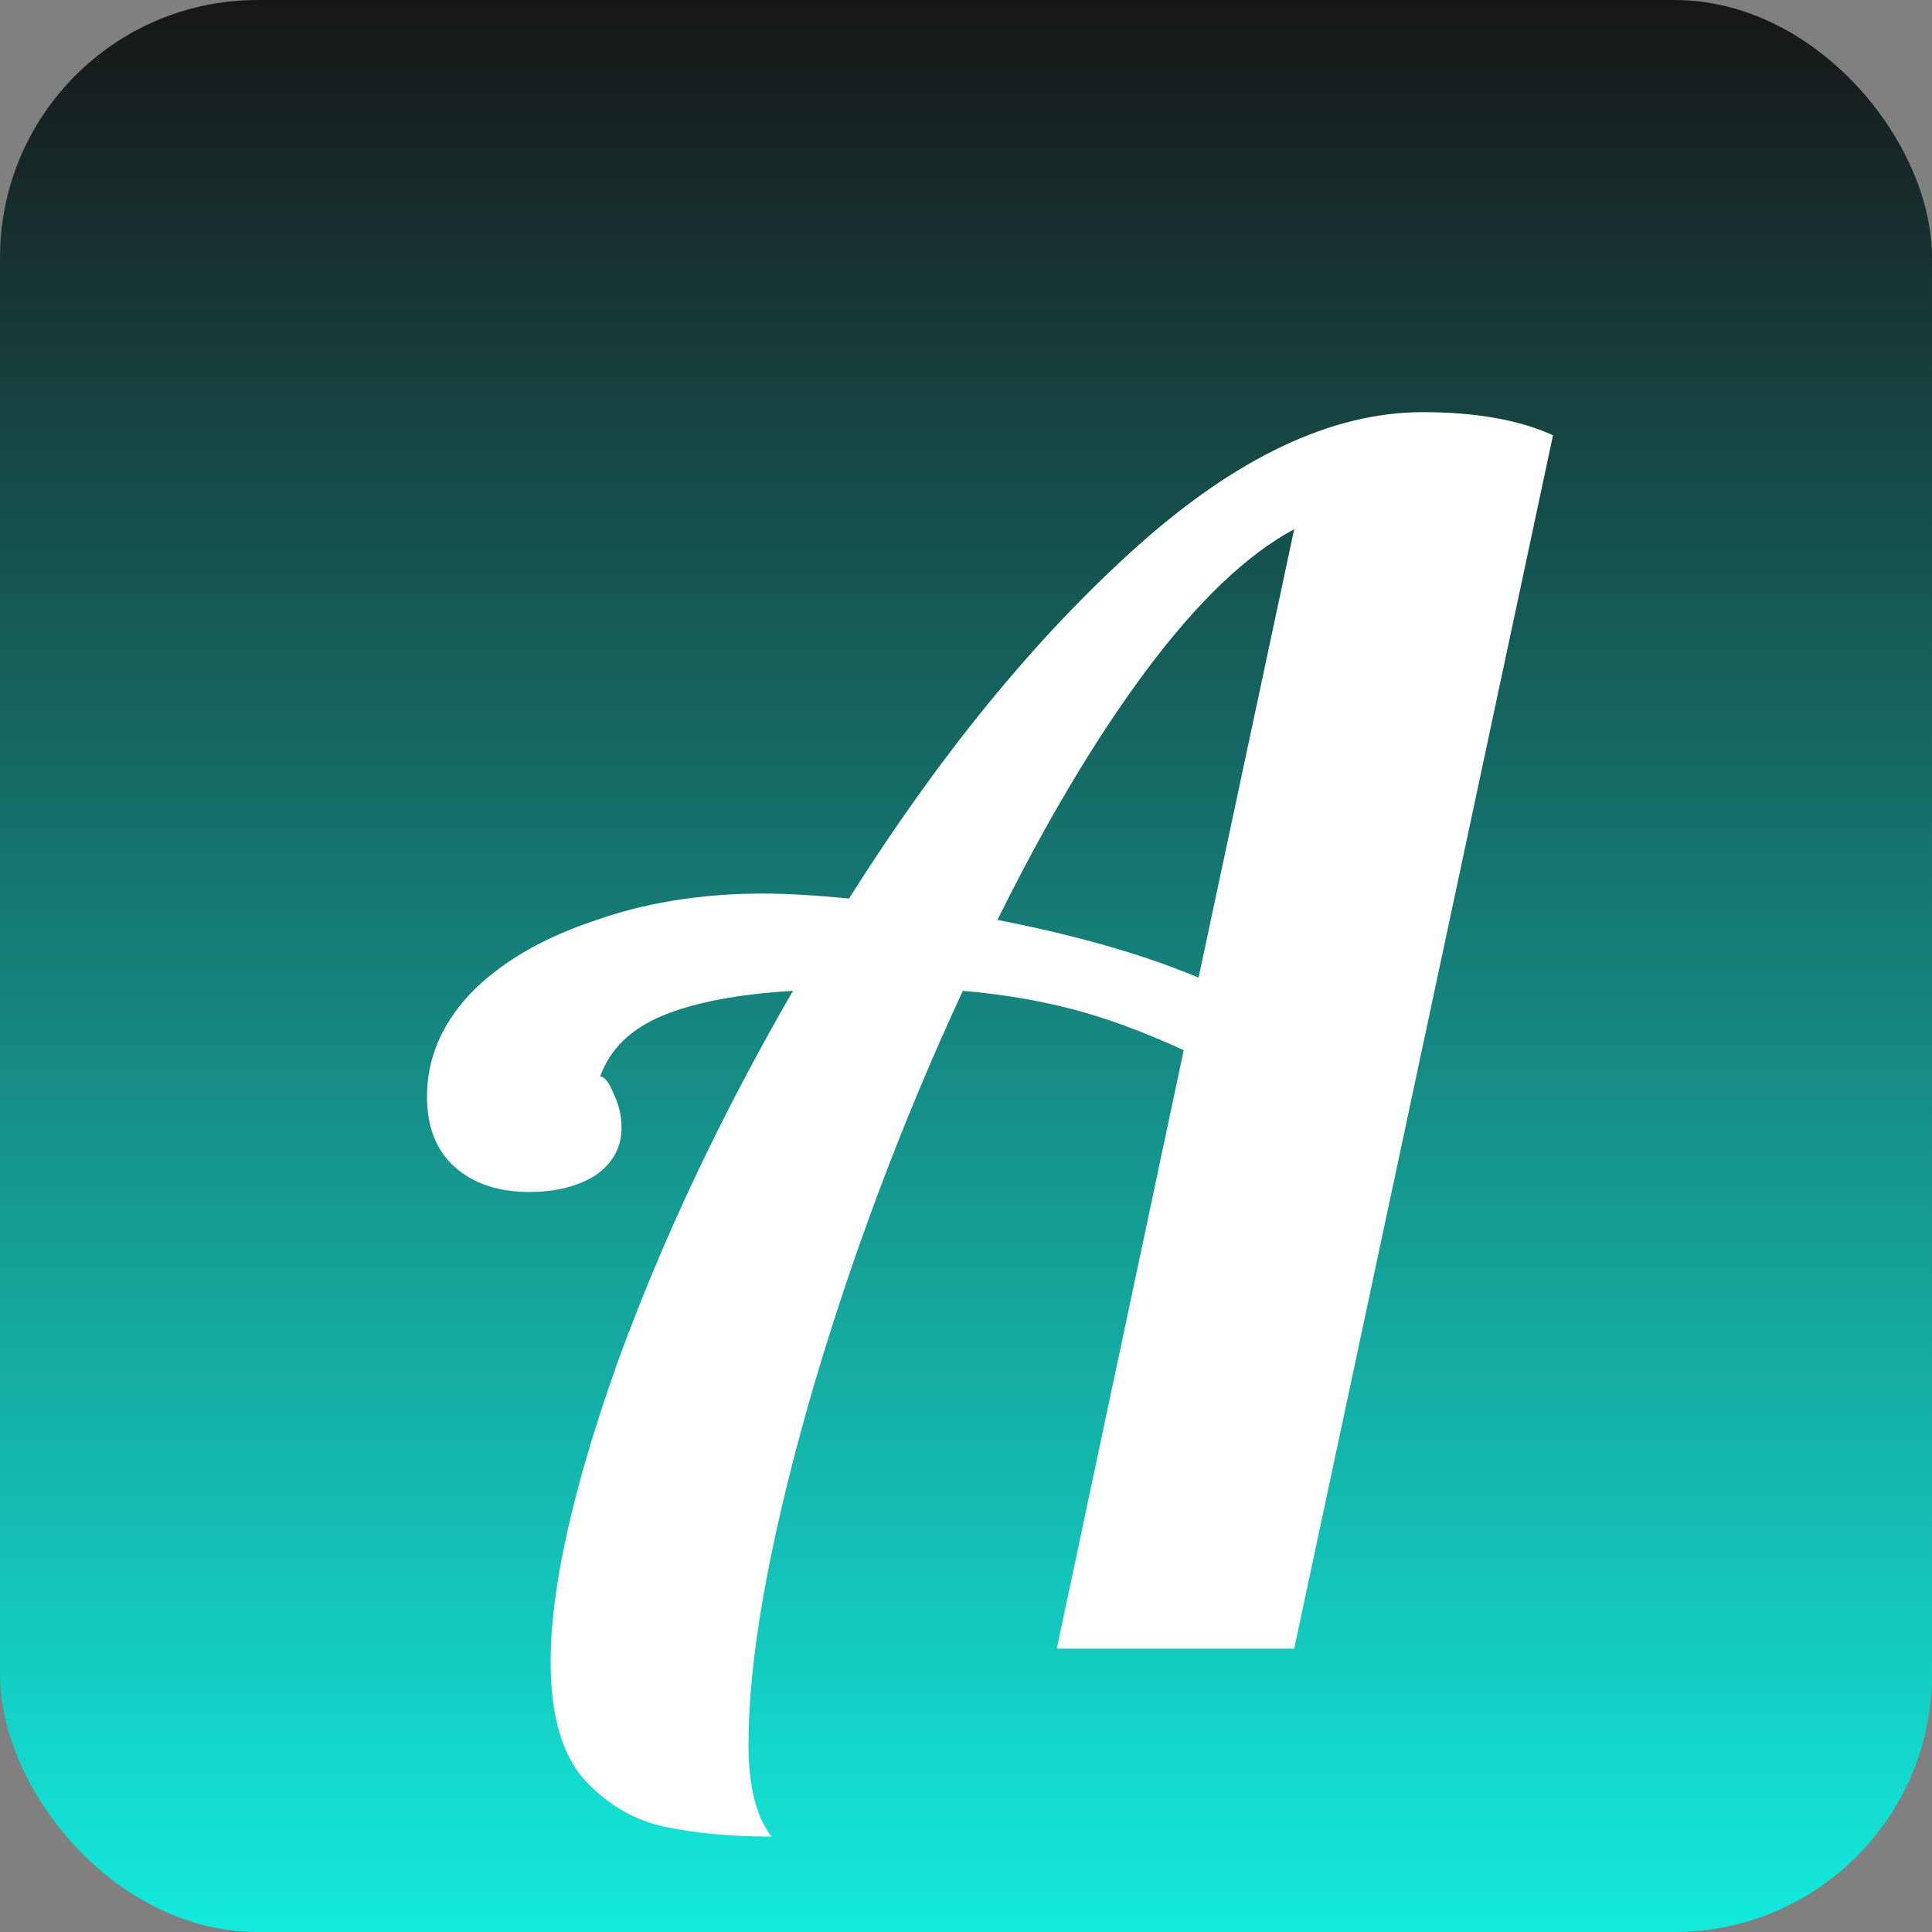 <svg width="150" height="150" viewBox="0 0 150 150" fill="none" xmlns="http://www.w3.org/2000/svg">
<rect x="0" y="0" width="150" height="150" fill="#808080" stroke="none"/>
<rect width="150" height="150" rx="20" fill="url(#paint0_linear_47_2)"/>
<path d="M59.904 142.592C56.747 142.592 53.973 142.336 51.584 141.824C49.195 141.312 47.104 140.075 45.312 138.112C43.605 136.149 42.752 133.12 42.752 129.024C42.752 123.307 44.459 115.627 47.872 105.984C51.371 96.341 55.936 86.656 61.568 76.928C57.301 77.184 53.931 77.824 51.456 78.848C48.981 79.872 47.36 81.451 46.592 83.584C46.933 83.584 47.275 84.011 47.616 84.864C48.043 85.717 48.256 86.613 48.256 87.552C48.256 89.088 47.573 90.325 46.208 91.264C44.843 92.117 43.136 92.544 41.088 92.544C38.699 92.544 36.779 91.904 35.328 90.624C33.877 89.344 33.152 87.509 33.152 85.12C33.152 82.219 34.261 79.573 36.48 77.184C38.784 74.795 41.941 72.917 45.952 71.552C49.963 70.101 54.4 69.376 59.264 69.376C61.056 69.376 63.275 69.504 65.92 69.76C72.917 58.667 80.299 49.621 88.064 42.624C95.915 35.541 103.381 32 110.464 32C114.56 32 117.931 32.597 120.576 33.792L100.48 128H82.048L91.904 81.536C88.747 80.085 85.845 79.019 83.2 78.336C80.555 77.653 77.739 77.184 74.752 76.928C69.888 87.424 65.877 98.176 62.72 109.184C59.648 120.107 58.112 128.853 58.112 135.424C58.112 138.667 58.709 141.056 59.904 142.592ZM100.48 41.088C96.811 43.051 92.971 46.72 88.96 52.096C85.035 57.387 81.195 63.829 77.44 71.424C83.584 72.619 88.789 74.112 93.056 75.904L100.48 41.088Z" fill="white"/>
<defs>
<linearGradient id="paint0_linear_47_2" x1="75" y1="0" x2="75" y2="150" gradientUnits="userSpaceOnUse">
<stop stop-color="#161616"/>
<stop offset="1" stop-color="#14EADD"/>
</linearGradient>
</defs>
</svg>
